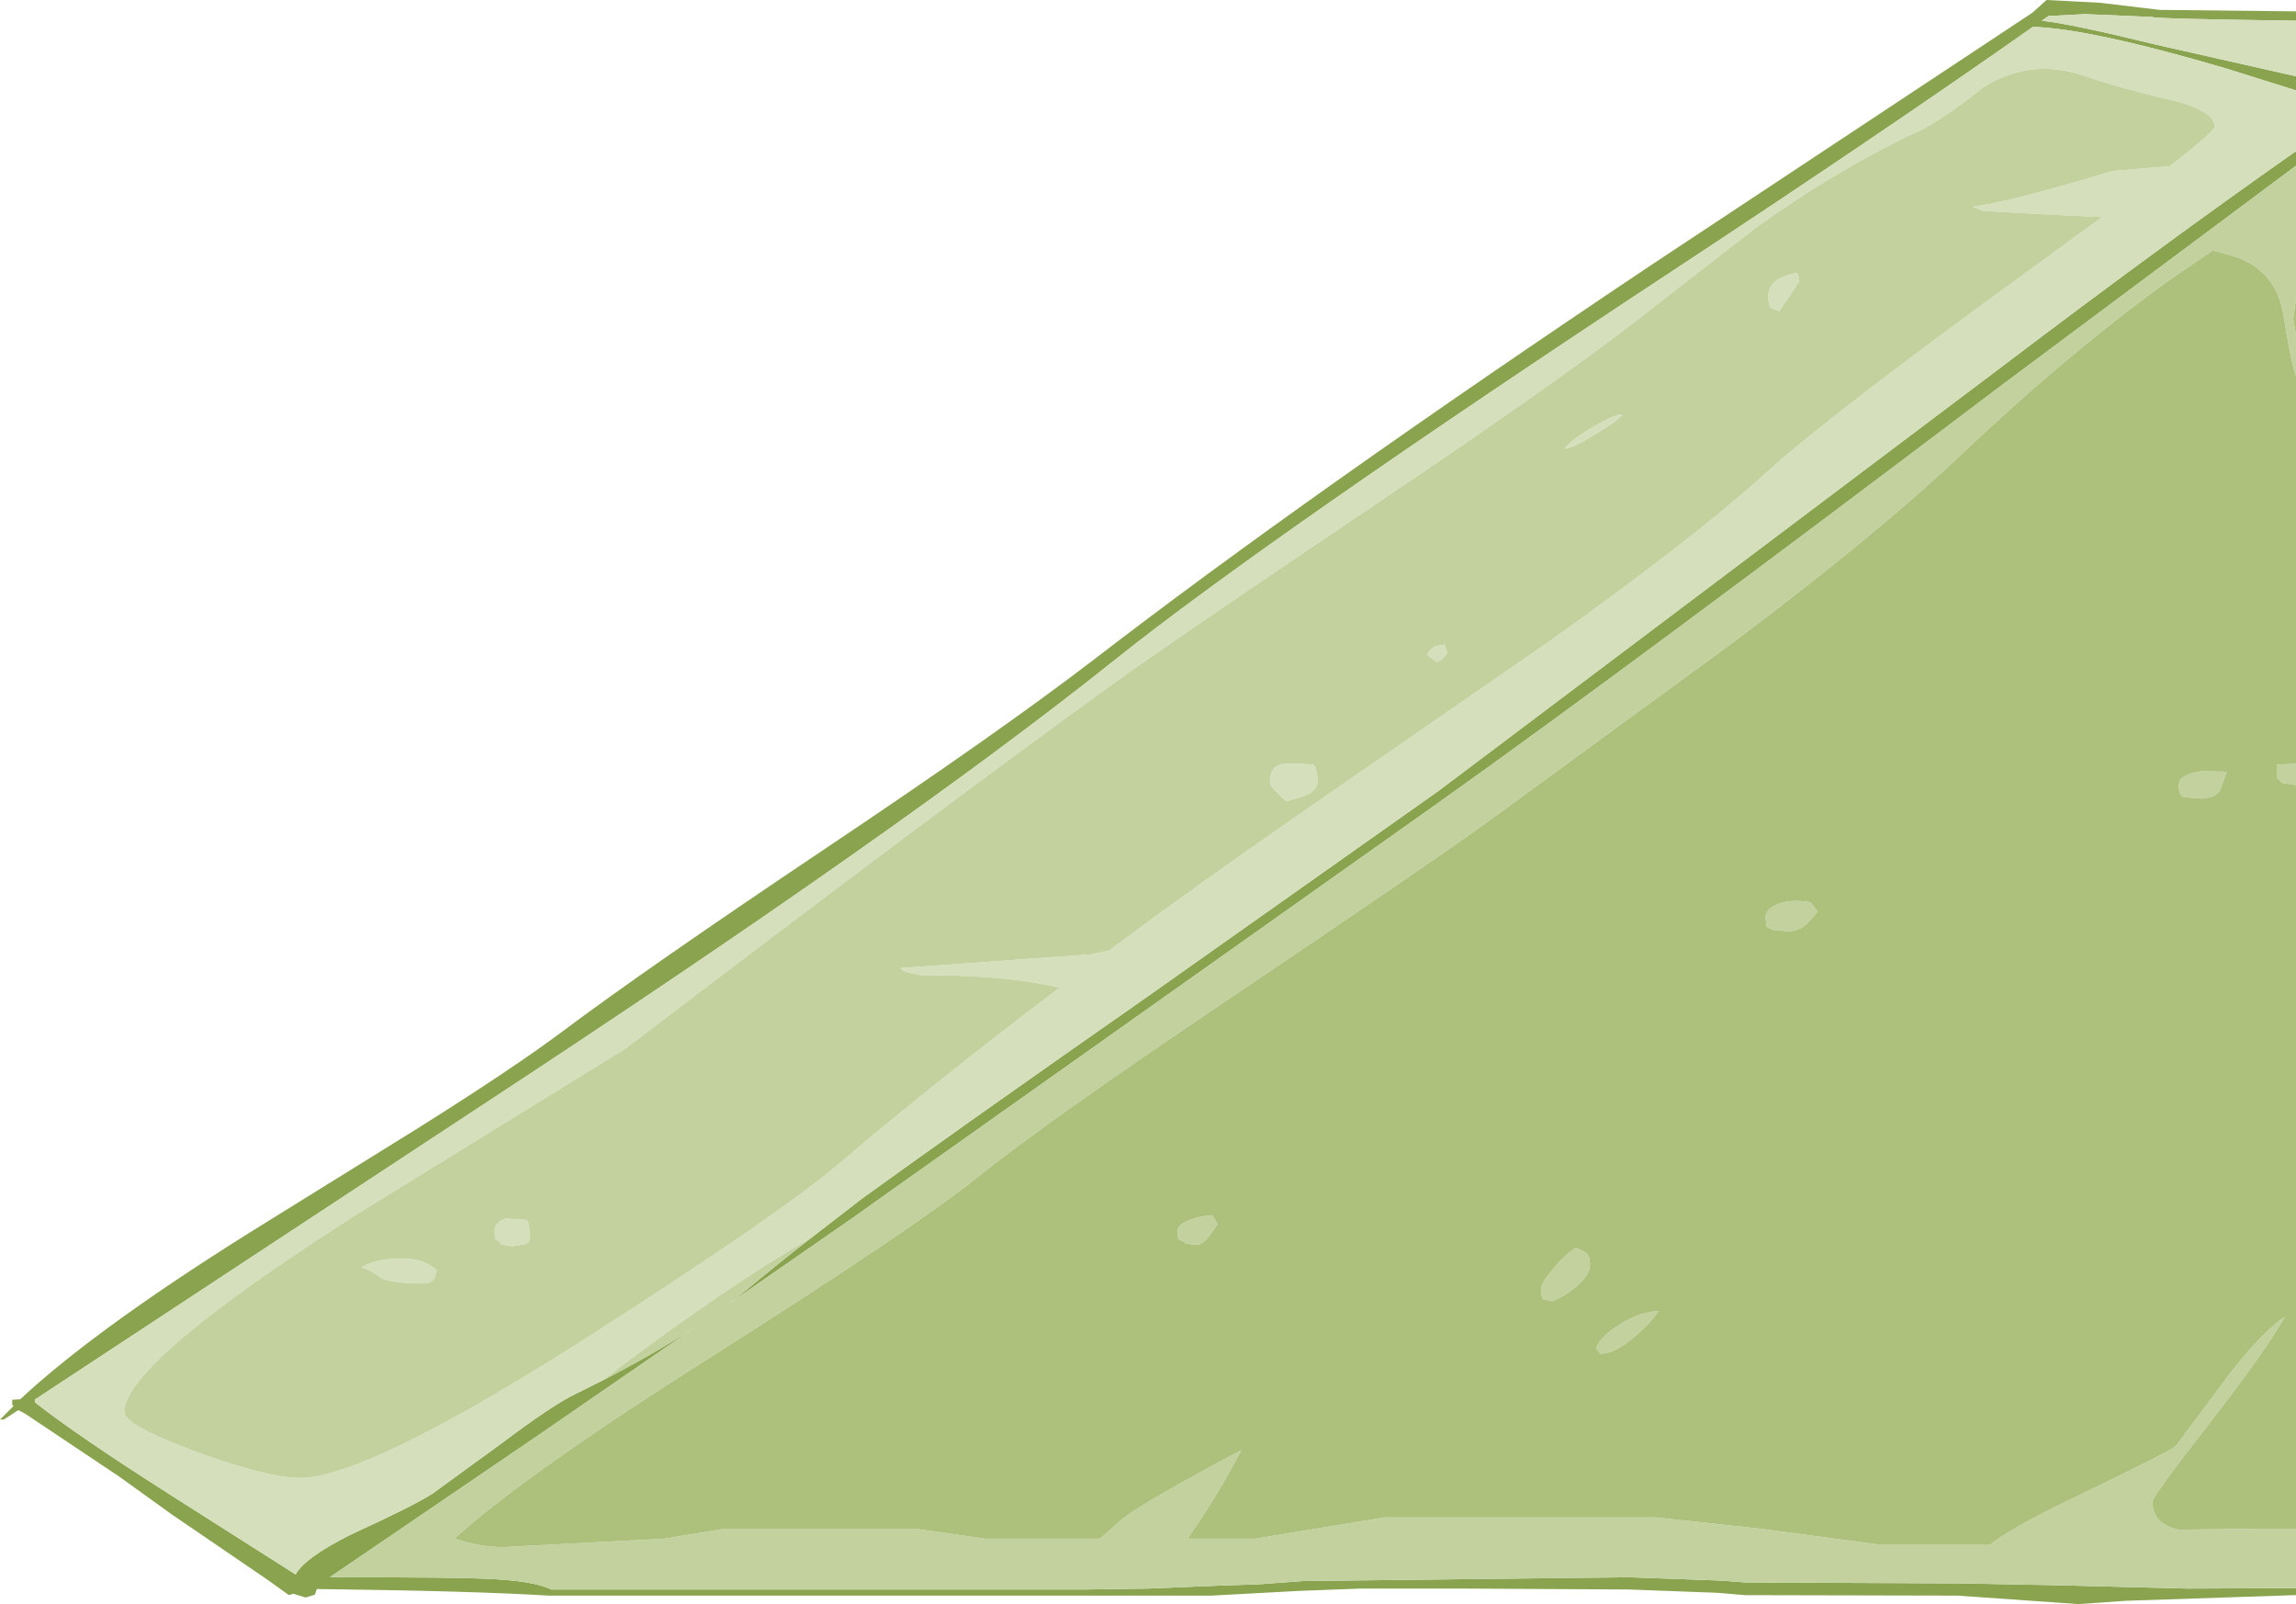 <?xml version="1.0" encoding="UTF-8" standalone="no"?>
<svg xmlns:ffdec="https://www.free-decompiler.com/flash" xmlns:xlink="http://www.w3.org/1999/xlink" ffdec:objectType="frame" height="170.35px" width="243.9px" xmlns="http://www.w3.org/2000/svg">
  <g transform="matrix(1.0, 0.0, 0.0, 1.0, -432.15, -26.8)">
    <use ffdec:characterId="2414" height="170.35" transform="matrix(1.0, 0.0, 0.0, 1.0, 432.15, 26.8)" width="243.9" xlink:href="#shape0"/>
  </g>
  <defs>
    <g id="shape0" transform="matrix(1.0, 0.0, 0.0, 1.0, -432.15, -26.8)">
      <path d="M676.05 195.45 L676.05 196.2 675.85 196.2 657.95 196.8 652.95 197.15 640.1 196.25 617.55 196.2 614.6 195.95 605.2 195.6 587.6 195.5 576.7 195.5 570.1 195.75 560.85 196.25 490.45 196.25 Q482.4 195.75 465.8 195.55 L465.6 196.15 464.6 196.45 463.3 196.05 462.85 196.2 460.4 194.45 450.5 187.7 444.8 183.6 434.85 176.95 434.1 176.55 432.55 177.55 432.15 177.55 433.6 176.1 433.45 176.0 433.45 175.45 434.3 175.4 Q442.75 167.5 461.0 156.25 L476.4 146.7 Q486.6 140.3 491.95 136.3 500.75 129.7 519.85 116.9 538.15 104.65 548.15 97.0 571.05 79.35 607.7 54.85 L648.05 28.15 649.55 26.8 655.3 27.1 661.55 27.85 675.55 28.0 676.05 28.0 676.05 29.0 Q660.95 28.8 660.75 28.6 L653.65 28.3 649.75 28.5 649.05 29.0 Q652.25 29.35 661.0 31.5 L676.05 34.9 676.05 36.4 668.55 34.05 Q654.25 29.85 648.1 29.65 632.7 40.5 610.0 55.45 566.8 83.9 550.3 97.1 528.0 114.9 483.25 144.25 L435.9 175.4 435.85 175.4 435.85 175.45 435.85 175.7 435.9 175.75 Q440.35 179.25 450.25 185.55 L463.55 194.0 Q464.55 192.2 469.45 189.75 475.9 186.8 478.05 185.45 L485.4 180.1 Q490.85 176.0 493.25 174.85 L496.25 173.35 Q501.6 170.6 506.05 167.7 L489.8 178.9 467.4 194.15 467.15 194.3 467.45 194.3 468.25 194.3 Q480.65 194.3 483.6 194.45 488.85 194.65 490.7 195.6 L547.35 195.6 554.2 195.5 561.35 195.2 565.85 195.05 570.6 194.7 605.2 194.3 614.95 194.65 617.55 194.85 640.5 194.95 650.85 195.15 664.5 195.5 676.05 195.45 M676.05 42.85 L676.05 44.4 644.4 68.0 Q605.2 97.65 584.95 112.05 L525.45 154.2 523.0 155.95 509.45 165.35 510.95 164.2 Q514.9 160.9 518.2 158.35 L523.7 154.1 Q534.2 146.5 553.95 132.7 L584.95 110.8 643.8 66.5 Q661.65 52.95 676.05 42.85" fill="#89a34e" fill-rule="evenodd" stroke="none"/>
      <path d="M676.05 29.0 L676.05 34.9 661.0 31.5 Q652.25 29.35 649.05 29.0 L649.75 28.5 653.65 28.3 660.75 28.6 Q660.95 28.8 676.05 29.0 M676.05 36.4 L676.05 42.85 Q661.65 52.95 643.8 66.5 L584.95 110.8 553.95 132.7 Q534.2 146.5 523.7 154.1 L518.2 158.35 Q514.5 160.4 509.55 163.75 502.9 168.2 496.25 173.35 L493.25 174.85 Q490.85 176.0 485.4 180.1 L478.05 185.45 Q475.9 186.8 469.45 189.75 464.55 192.2 463.55 194.0 L450.25 185.55 Q440.35 179.25 435.9 175.75 L435.9 175.4 483.25 144.25 Q528.0 114.9 550.3 97.1 566.8 83.9 610.0 55.45 632.7 40.5 648.1 29.65 654.25 29.85 668.55 34.05 L676.05 36.4 M663.55 37.6 Q657.6 36.25 653.4 34.8 647.8 32.95 642.85 36.05 637.75 40.15 634.8 41.25 626.4 45.4 618.8 50.9 618.1 51.4 606.3 60.6 598.1 67.0 578.65 80.1 556.35 95.1 550.35 99.45 533.05 111.9 498.6 138.15 L469.9 155.85 Q445.35 171.55 445.35 176.75 445.35 178.15 453.05 181.0 460.6 183.75 464.0 183.75 471.4 183.75 496.15 167.8 515.1 155.6 520.95 150.65 531.9 141.35 544.7 131.7 539.25 130.35 529.95 130.35 L528.9 130.15 Q527.85 129.9 527.85 129.6 L548.0 128.15 549.95 127.75 Q559.3 120.8 569.55 113.7 L596.6 95.0 Q612.15 83.95 620.0 76.8 626.8 70.65 648.6 54.85 L655.45 49.85 650.05 49.6 642.8 49.2 641.7 48.75 Q645.7 48.25 656.6 44.95 L662.65 44.45 Q667.4 40.75 667.4 40.25 667.4 38.7 663.55 37.6 M601.65 72.9 Q599.15 74.45 598.35 74.45 599.0 73.55 601.35 72.15 603.7 70.8 604.5 70.8 604.15 71.4 601.65 72.9 M585.6 95.25 L585.9 96.15 Q585.4 96.9 584.75 97.1 L583.7 96.3 Q584.2 95.6 584.7 95.4 L585.6 95.25 M623.25 56.75 L621.15 59.85 620.25 59.5 Q620.0 59.2 620.0 58.2 620.0 56.45 622.65 55.85 L622.95 55.75 Q623.25 55.8 623.25 56.75 M488.4 157.5 Q488.4 159.0 488.25 158.7 L487.9 158.95 486.6 159.15 485.4 158.95 484.95 158.4 Q484.7 158.9 484.7 157.4 484.7 156.65 485.85 156.2 L488.1 156.35 488.25 156.55 488.4 157.5 M572.15 109.65 Q572.15 110.7 570.8 111.3 L568.8 111.9 Q567.05 110.35 567.05 109.95 567.05 108.3 568.15 108.0 568.8 107.8 571.7 108.0 L571.95 108.45 572.15 109.65 M470.55 161.4 Q471.9 160.55 474.25 160.45 477.05 160.3 478.55 161.7 L478.3 162.55 Q478.0 163.1 477.05 163.1 473.75 163.1 472.6 162.5 471.7 161.75 470.55 161.4" fill="#d5dfbb" fill-rule="evenodd" stroke="none"/>
      <path d="M676.05 44.4 L676.05 58.5 675.75 60.7 676.05 62.4 676.05 62.5 676.05 66.8 675.95 66.45 Q675.45 64.9 674.7 60.15 673.85 55.1 668.7 53.8 L667.2 53.4 663.3 56.05 Q652.5 63.7 640.35 75.2 631.35 83.7 616.15 95.1 L590.9 113.55 Q584.8 118.0 562.3 133.15 543.0 146.15 535.95 151.85 529.4 157.1 508.15 170.6 488.35 183.1 480.75 189.9 L480.45 190.2 Q483.15 191.1 485.6 191.1 L502.75 190.2 509.1 189.15 529.35 189.15 533.3 189.7 536.75 190.2 549.0 190.2 551.5 188.0 Q554.05 186.1 564.0 180.8 561.75 185.25 558.3 190.2 L565.5 190.2 579.2 187.95 608.15 187.95 619.2 189.15 631.55 190.8 643.6 190.8 Q646.1 188.9 651.95 186.1 662.95 180.8 663.3 180.35 L669.0 172.7 Q672.55 168.15 674.85 166.65 672.95 170.1 666.5 178.4 660.8 185.7 660.8 186.3 660.8 188.6 663.55 189.25 L671.55 189.15 676.05 189.15 676.05 195.45 664.5 195.5 650.85 195.15 640.5 194.95 617.55 194.85 614.95 194.65 605.2 194.3 570.6 194.7 565.85 195.05 561.35 195.2 554.2 195.5 547.35 195.6 490.7 195.6 Q488.85 194.65 483.6 194.45 480.65 194.3 468.25 194.3 L467.45 194.3 467.4 194.15 489.8 178.9 506.05 167.7 Q501.6 170.6 496.25 173.35 502.9 168.2 509.55 163.75 514.5 160.4 518.2 158.35 514.9 160.9 510.95 164.2 L509.45 165.35 523.0 155.95 525.45 154.2 584.95 112.05 Q605.2 97.65 644.4 68.0 L676.05 44.4 M676.05 107.9 L676.05 110.15 675.9 110.15 674.6 109.95 674.0 109.4 674.0 108.0 676.05 107.9 M435.9 175.75 L435.85 175.7 435.85 175.45 435.85 175.4 435.9 175.4 435.9 175.75 M663.55 37.6 Q667.4 38.7 667.4 40.25 667.4 40.75 662.65 44.45 L656.6 44.95 Q645.7 48.25 641.7 48.75 L642.8 49.2 650.05 49.6 655.45 49.85 648.6 54.85 Q626.8 70.65 620.0 76.8 612.15 83.95 596.6 95.0 L569.55 113.7 Q559.3 120.8 549.95 127.75 L548.0 128.15 527.85 129.6 Q527.85 129.9 528.9 130.15 L529.95 130.35 Q539.25 130.35 544.7 131.7 531.9 141.35 520.95 150.65 515.1 155.6 496.15 167.8 471.4 183.75 464.0 183.75 460.6 183.75 453.05 181.0 445.35 178.15 445.35 176.75 445.35 171.55 469.9 155.85 L498.6 138.15 Q533.05 111.9 550.35 99.45 556.35 95.1 578.65 80.1 598.1 67.0 606.3 60.6 618.1 51.4 618.8 50.9 626.4 45.4 634.8 41.25 637.75 40.15 642.85 36.05 647.8 32.95 653.4 34.8 657.6 36.25 663.55 37.6 M666.0 111.6 L664.05 111.45 663.85 111.25 Q663.6 111.05 663.6 110.15 663.6 109.05 665.95 108.7 L668.7 108.75 668.0 110.7 Q667.4 111.6 666.0 111.6 M623.25 56.75 Q623.25 55.8 622.95 55.75 L622.65 55.85 Q620.0 56.45 620.0 58.2 620.0 59.2 620.25 59.5 L621.15 59.85 623.25 56.75 M585.6 95.25 L584.7 95.4 Q584.2 95.6 583.7 96.3 L584.75 97.1 Q585.4 96.9 585.9 96.15 L585.6 95.25 M601.65 72.9 Q604.15 71.4 604.5 70.8 603.7 70.8 601.35 72.15 599.0 73.55 598.35 74.45 599.15 74.45 601.65 72.9 M488.4 157.5 L488.25 156.55 488.1 156.35 485.85 156.2 Q484.7 156.65 484.7 157.4 484.7 158.9 484.95 158.4 L485.4 158.95 486.6 159.15 487.9 158.95 488.25 158.7 Q488.4 159.0 488.4 157.5 M561.5 156.8 L560.5 158.2 Q559.9 159.0 559.2 159.0 L558.05 158.85 558.0 158.7 557.4 158.45 Q557.25 158.4 557.25 157.5 557.25 156.8 558.7 156.3 559.8 155.9 560.9 155.85 L561.5 156.8 M625.25 123.6 L624.05 124.95 Q623.2 125.7 622.05 125.7 L620.55 125.55 620.15 125.4 619.8 125.2 619.7 124.25 Q619.7 123.4 620.8 122.9 622.15 122.25 624.45 122.6 L625.25 123.6 M572.15 109.65 L571.95 108.45 571.7 108.0 Q568.8 107.8 568.15 108.0 567.05 108.3 567.05 109.95 567.05 110.35 568.8 111.9 L570.8 111.3 Q572.15 110.7 572.15 109.65 M600.6 159.8 Q601.05 160.15 601.05 161.15 601.05 162.0 600.05 163.0 598.95 164.15 597.05 165.0 L596.15 164.8 Q595.85 164.65 595.85 163.7 595.85 163.1 597.05 161.65 598.3 160.1 599.55 159.3 L600.6 159.8 M601.7 170.0 Q602.1 168.75 604.3 167.4 606.5 166.05 608.3 166.05 607.55 167.25 605.85 168.7 603.65 170.6 602.15 170.55 L601.7 170.0 M470.55 161.4 Q471.7 161.75 472.6 162.5 473.75 163.1 477.05 163.1 478.0 163.1 478.3 162.55 L478.55 161.7 Q477.05 160.3 474.25 160.45 471.9 160.55 470.55 161.4" fill="#c2d19e" fill-rule="evenodd" stroke="none"/>
      <path d="M676.05 58.5 L676.05 62.5 676.05 62.4 675.75 60.7 676.05 58.5 M676.05 66.8 L676.05 107.9 674.0 108.0 674.0 109.4 674.6 109.95 675.9 110.15 676.05 110.15 676.05 189.15 671.55 189.15 663.55 189.25 Q660.8 188.6 660.8 186.3 660.8 185.7 666.5 178.4 672.95 170.1 674.85 166.65 672.55 168.15 669.0 172.7 L663.3 180.35 Q662.95 180.8 651.95 186.1 646.1 188.9 643.6 190.8 L631.55 190.8 619.2 189.15 608.15 187.95 579.2 187.95 565.5 190.2 558.3 190.2 Q561.75 185.25 564.0 180.8 554.05 186.1 551.5 188.0 L549.0 190.2 536.75 190.2 533.3 189.7 529.35 189.15 509.1 189.15 502.75 190.2 485.6 191.1 Q483.15 191.1 480.45 190.2 L480.75 189.9 Q488.35 183.1 508.15 170.6 529.4 157.1 535.95 151.85 543.0 146.15 562.3 133.15 584.8 118.0 590.9 113.55 L616.15 95.1 Q631.35 83.7 640.35 75.2 652.5 63.7 663.3 56.05 L667.2 53.4 668.7 53.8 Q673.85 55.1 674.7 60.15 675.45 64.9 675.95 66.45 L676.05 66.8 M467.45 194.3 L467.15 194.3 467.4 194.15 467.45 194.3 M666.0 111.6 Q667.4 111.6 668.0 110.7 L668.7 108.75 665.95 108.7 Q663.6 109.05 663.6 110.15 663.6 111.05 663.85 111.25 L664.05 111.45 666.0 111.6 M625.25 123.6 L624.45 122.6 Q622.15 122.25 620.8 122.9 619.7 123.4 619.7 124.25 L619.8 125.2 620.15 125.4 620.55 125.55 622.05 125.7 Q623.2 125.7 624.05 124.95 L625.25 123.6 M561.5 156.8 L560.9 155.85 Q559.8 155.9 558.7 156.3 557.25 156.8 557.25 157.5 557.25 158.4 557.4 158.45 L558.0 158.7 558.05 158.85 559.2 159.0 Q559.9 159.0 560.5 158.2 L561.5 156.8 M601.7 170.0 L602.15 170.55 Q603.65 170.6 605.85 168.7 607.55 167.25 608.3 166.05 606.5 166.05 604.3 167.4 602.1 168.75 601.7 170.0 M600.6 159.8 L599.55 159.3 Q598.3 160.1 597.05 161.65 595.85 163.1 595.85 163.7 595.85 164.65 596.15 164.8 L597.05 165.0 Q598.95 164.15 600.05 163.0 601.05 162.0 601.05 161.15 601.05 160.15 600.6 159.8" fill="#adc17d" fill-rule="evenodd" stroke="none"/>
    </g>
  </defs>
</svg>
